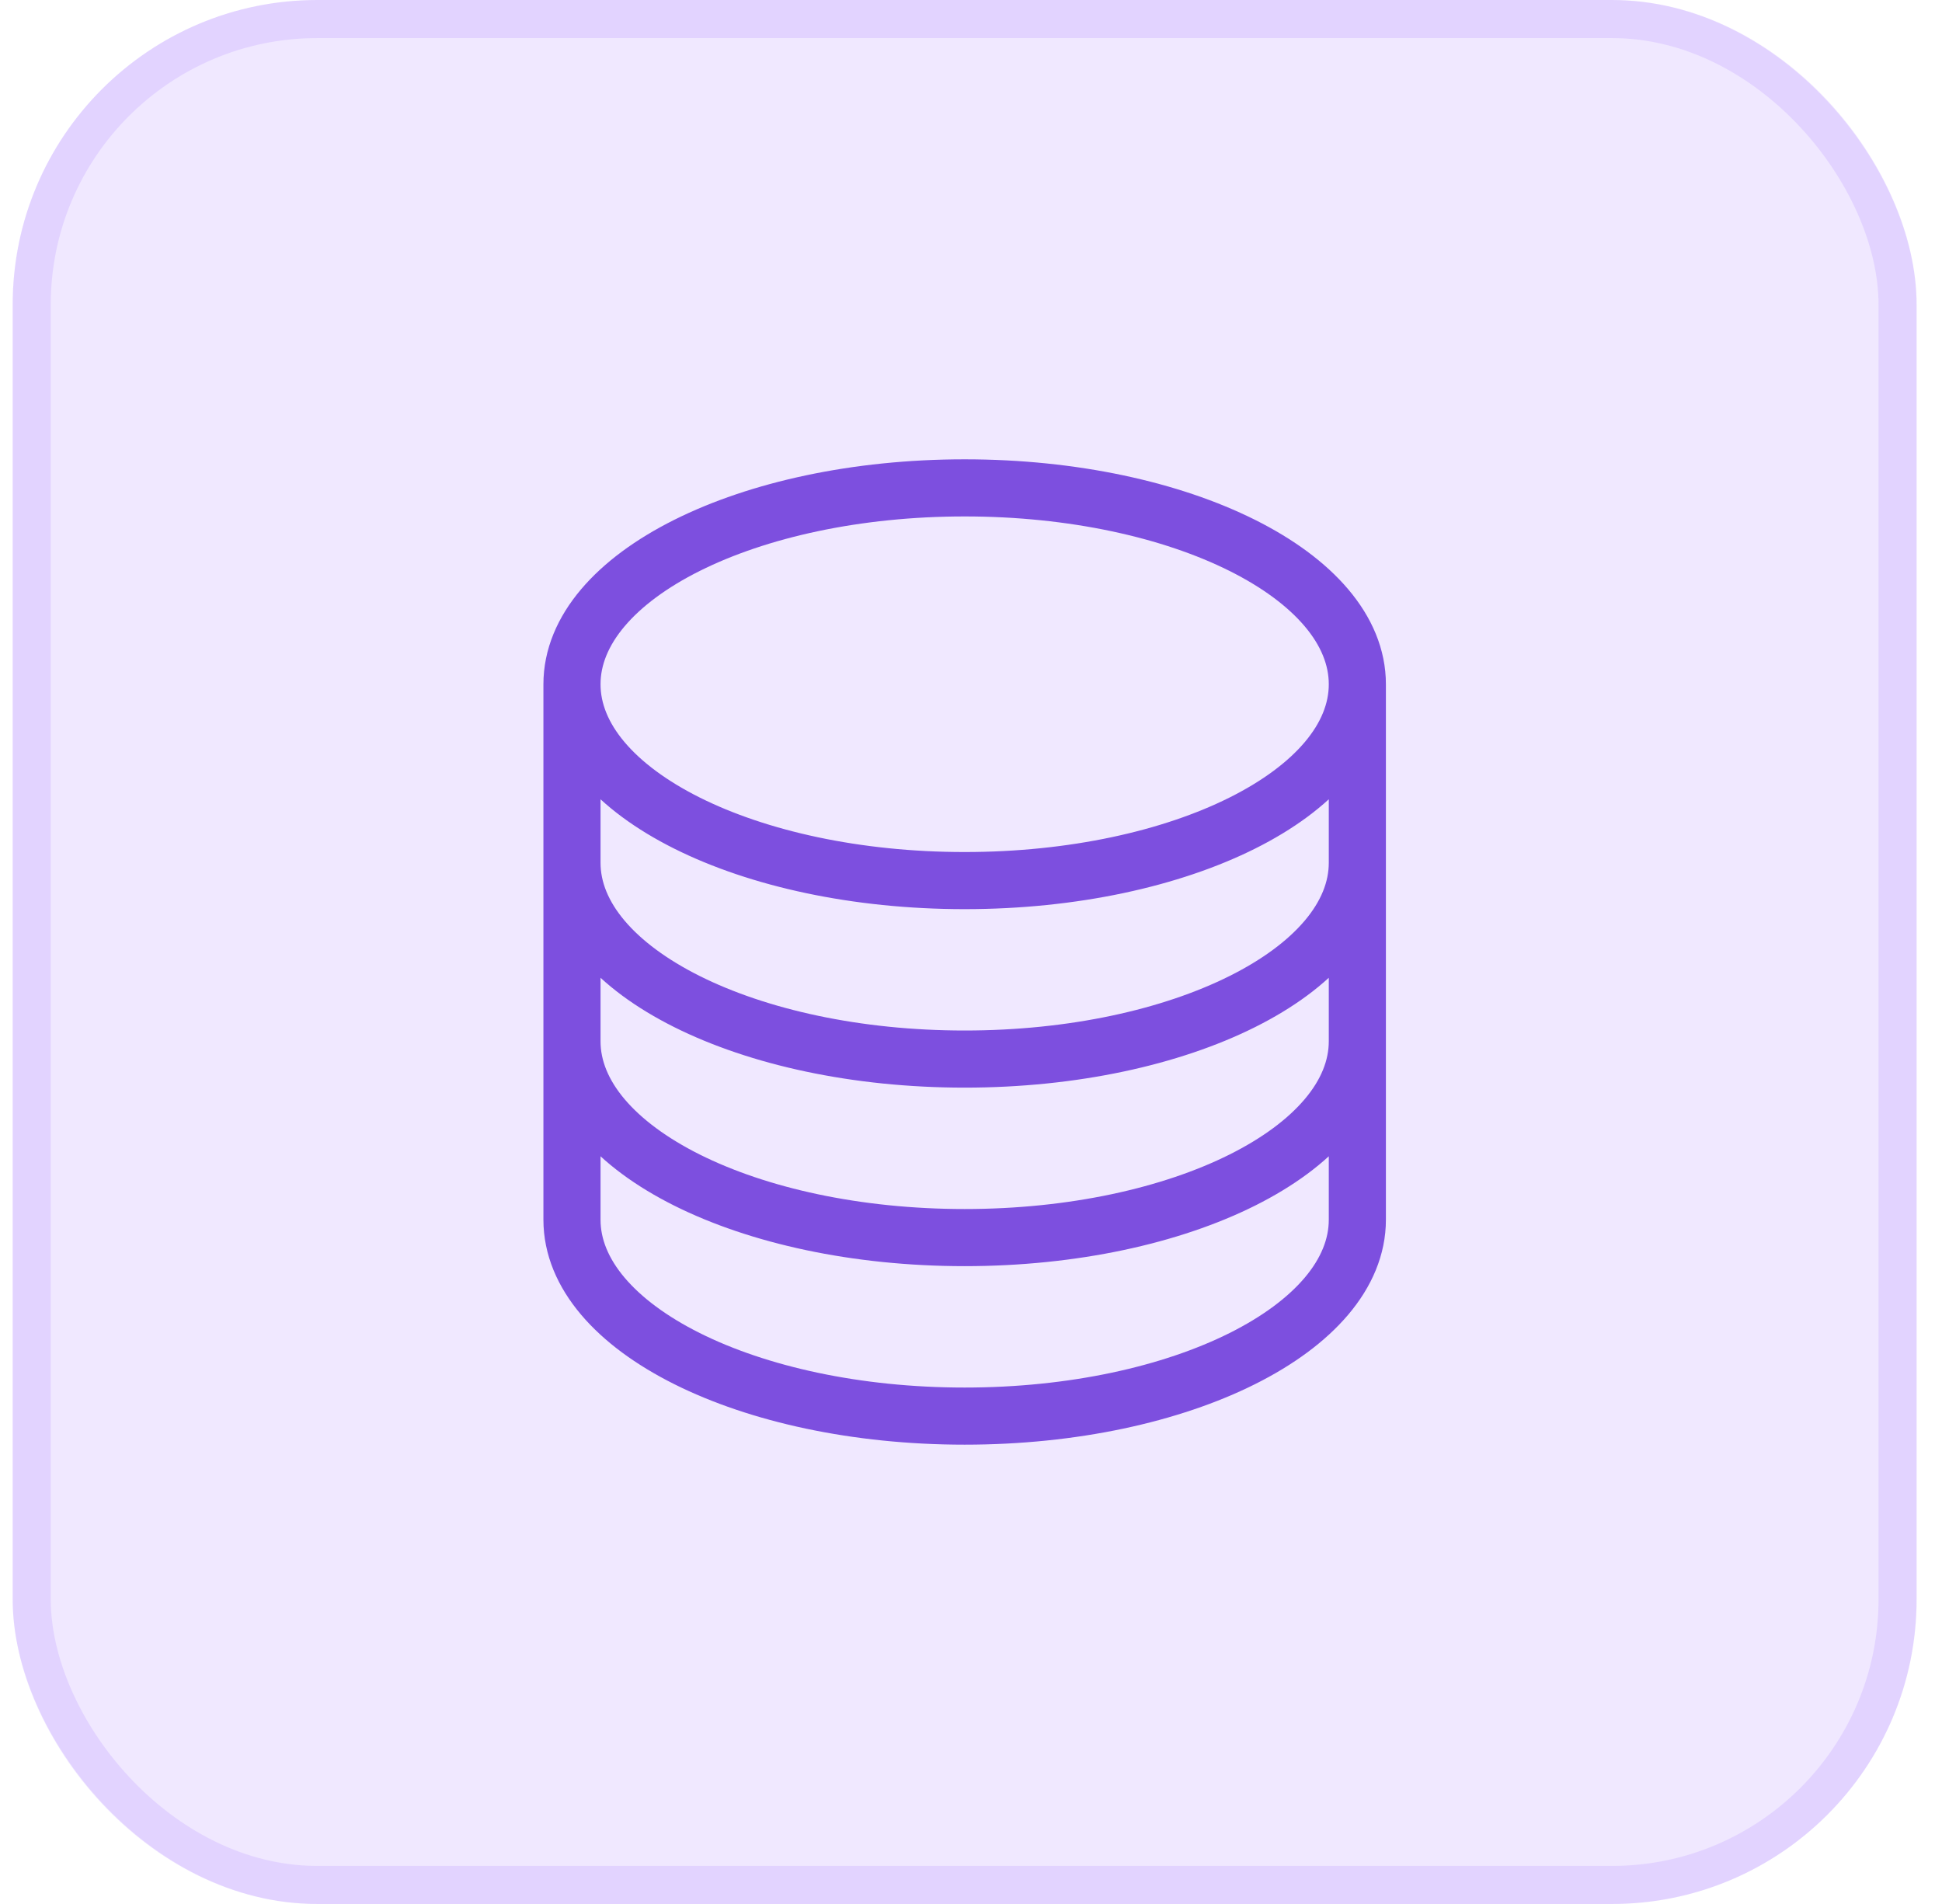 <svg width="51" height="50" viewBox="0 0 51 50" fill="none" xmlns="http://www.w3.org/2000/svg">
<rect x="0.333" width="50" height="50" rx="8" fill="#651CFF" fill-opacity="0.1"/>
<rect x="0.833" y="0.5" width="49" height="49" rx="7.5" stroke="#651CFF" stroke-opacity="0.1"/>
<path d="M35.646 17.969C35.646 20.816 31.028 23.125 25.333 23.125C19.638 23.125 15.021 20.816 15.021 17.969M35.646 17.969C35.646 15.121 31.028 12.812 25.333 12.812C19.638 12.812 15.021 15.121 15.021 17.969M35.646 17.969V32.031C35.646 34.879 31.028 37.188 25.333 37.188C19.638 37.188 15.021 34.879 15.021 32.031V17.969M35.646 17.969V22.656M15.021 17.969V22.656M35.646 22.656V27.344C35.646 30.191 31.028 32.5 25.333 32.5C19.638 32.5 15.021 30.191 15.021 27.344V22.656M35.646 22.656C35.646 25.504 31.028 27.812 25.333 27.812C19.638 27.812 15.021 25.504 15.021 22.656" stroke="#7D4FDF" stroke-width="1.5" stroke-linecap="round" stroke-linejoin="round"/>
</svg>
